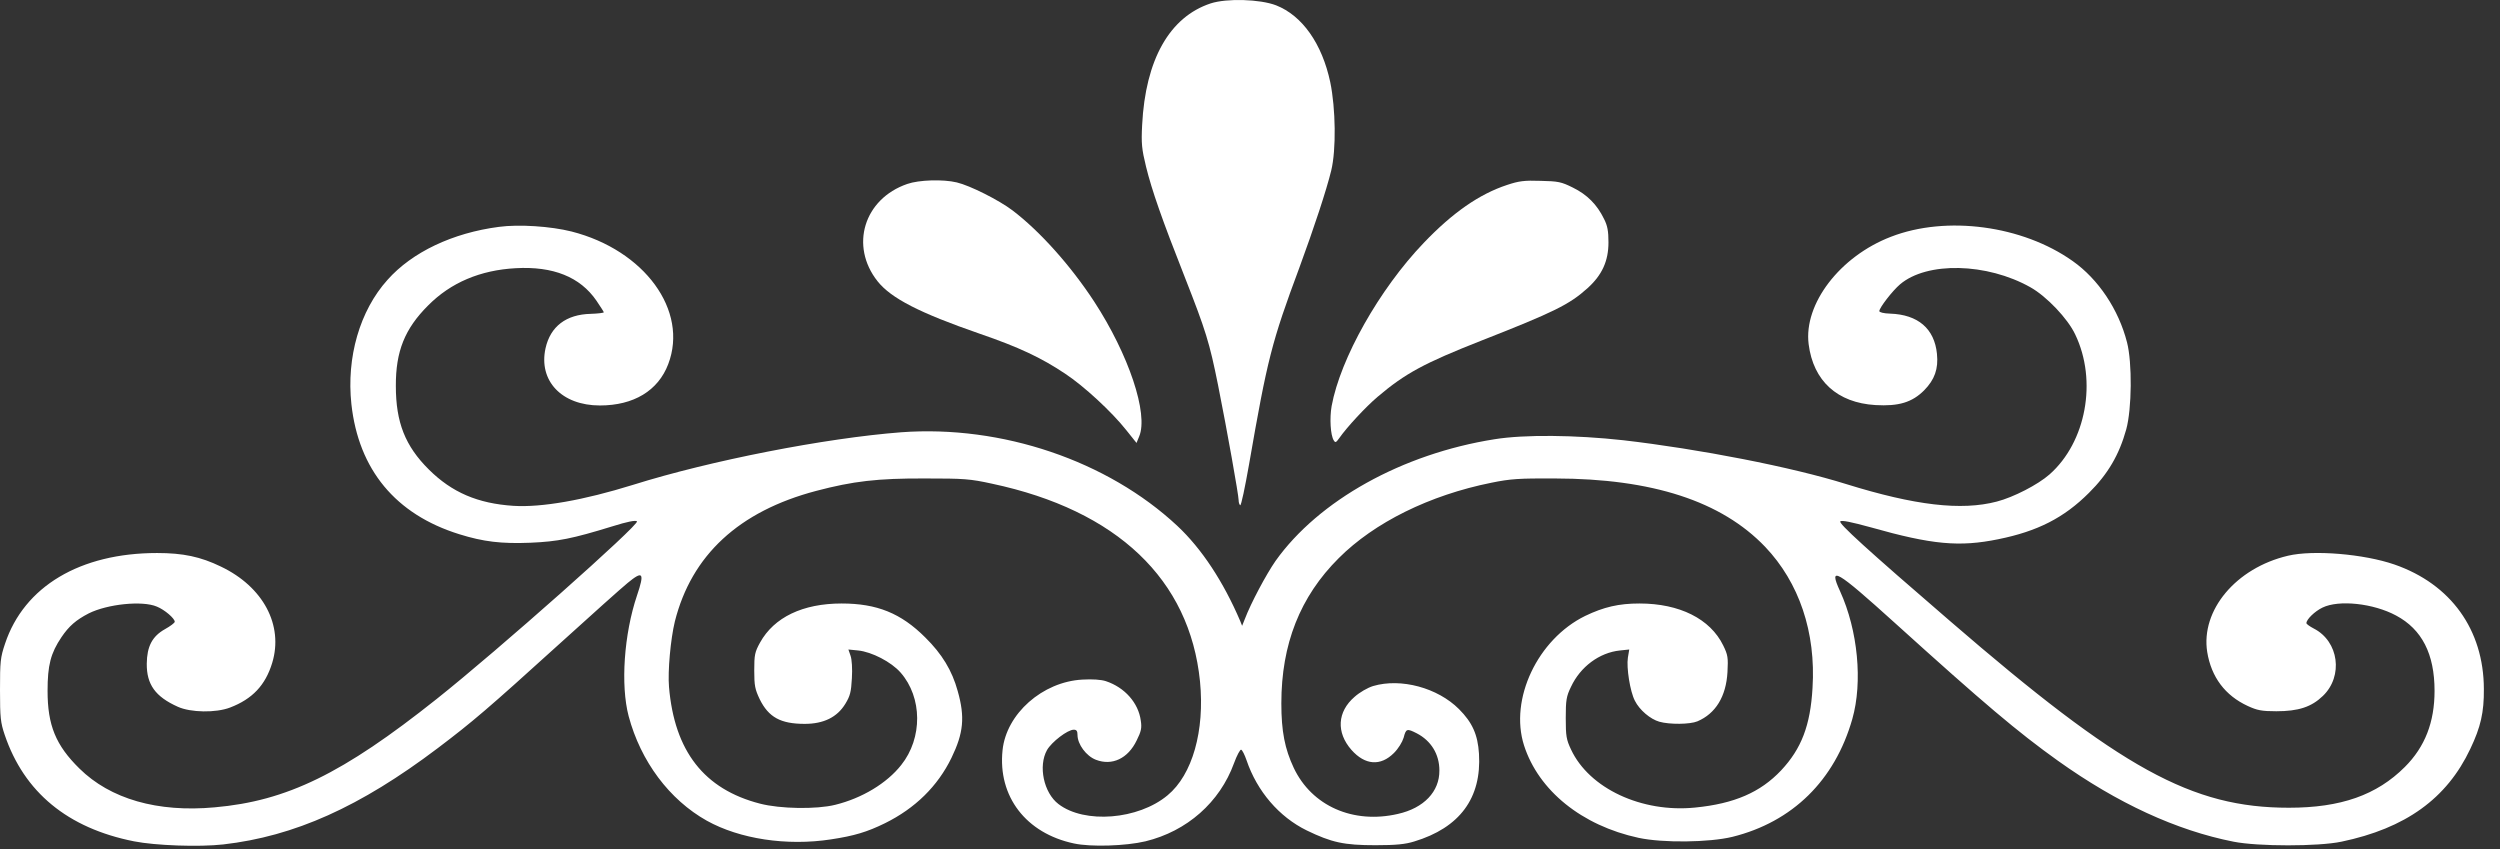 <svg width="106" height="36" viewBox="0 0 106 36" fill="none" xmlns="http://www.w3.org/2000/svg">
<rect x="0" y="0" width="106" height="36" fill="#333333" stroke="none"/>
<path d="M51.333 0.144C49.587 0.72 48.567 2.531 48.427 5.297C48.386 6.087 48.41 6.318 48.592 7.067C48.839 8.071 49.267 9.298 50.238 11.759C51.127 14.023 51.283 14.525 51.645 16.327C52.032 18.262 52.518 20.995 52.518 21.209C52.518 21.308 52.551 21.398 52.584 21.423C52.625 21.448 52.79 20.657 52.962 19.678C53.736 15.224 53.917 14.508 55.094 11.347C55.728 9.619 56.239 8.071 56.444 7.231C56.658 6.351 56.634 4.597 56.403 3.486C56.058 1.856 55.218 0.662 54.107 0.226C53.423 -0.037 52.016 -0.078 51.333 0.144Z" fill="white"/>
<path d="M38.467 7.8C36.631 8.433 36.022 10.425 37.207 11.924C37.783 12.648 38.985 13.265 41.529 14.146C43.208 14.722 44.146 15.167 45.159 15.842C45.957 16.369 47.135 17.455 47.76 18.245L48.188 18.781L48.303 18.501C48.699 17.546 47.859 15.035 46.394 12.788C45.398 11.265 44.089 9.8 42.928 8.919C42.352 8.483 41.125 7.865 40.566 7.734C39.981 7.594 38.961 7.627 38.467 7.8Z" fill="white"/>
<path d="M63.902 7.841C62.725 8.228 61.589 9.018 60.363 10.302C58.486 12.261 56.831 15.2 56.461 17.217C56.37 17.735 56.412 18.451 56.552 18.674C56.617 18.781 56.65 18.764 56.774 18.591C57.111 18.106 57.91 17.25 58.404 16.83C59.589 15.825 60.388 15.397 62.808 14.443C65.894 13.232 66.545 12.912 67.319 12.212C67.928 11.66 68.199 11.068 68.199 10.277C68.199 9.8 68.158 9.569 68.01 9.281C67.714 8.672 67.294 8.252 66.693 7.956C66.199 7.709 66.067 7.684 65.318 7.668C64.635 7.643 64.396 7.676 63.902 7.841Z" fill="white"/>
<path d="M21.155 9.619C19.196 9.874 17.476 10.689 16.43 11.866C15.253 13.175 14.685 15.15 14.899 17.134C15.204 19.917 16.776 21.81 19.468 22.649C20.497 22.971 21.262 23.061 22.489 23.012C23.658 22.962 24.267 22.839 25.954 22.32C26.613 22.114 26.951 22.049 27.008 22.106C27.132 22.23 21.106 27.58 18.513 29.638C14.529 32.807 12.166 33.96 9.104 34.231C6.676 34.454 4.676 33.877 3.367 32.585C2.362 31.597 2.017 30.75 2.017 29.292C2.017 28.206 2.148 27.695 2.609 27.012C2.922 26.551 3.219 26.288 3.762 26.008C4.552 25.613 6.034 25.456 6.651 25.72C6.98 25.852 7.409 26.222 7.409 26.362C7.409 26.411 7.219 26.551 6.997 26.675C6.454 26.979 6.231 27.407 6.223 28.14C6.215 29.021 6.585 29.539 7.54 29.967C8.083 30.214 9.154 30.231 9.755 30C10.701 29.638 11.253 29.054 11.541 28.107C12.027 26.51 11.162 24.88 9.368 24.024C8.503 23.604 7.762 23.448 6.659 23.448C3.4 23.448 1.021 24.864 0.214 27.292C0.016 27.877 0 28.049 0 29.259C0 30.428 0.025 30.642 0.198 31.153C1.021 33.589 2.865 35.112 5.68 35.672C6.594 35.853 8.446 35.919 9.466 35.804C12.487 35.458 15.261 34.215 18.562 31.721C20.052 30.593 20.67 30.066 23.748 27.276C25.065 26.082 26.35 24.93 26.613 24.716C27.263 24.181 27.337 24.279 27.008 25.251C26.457 26.889 26.308 29.046 26.654 30.363C27.165 32.281 28.383 33.91 29.971 34.799C31.363 35.573 33.363 35.878 35.231 35.59C36.219 35.441 36.763 35.277 37.52 34.906C38.804 34.273 39.759 33.334 40.343 32.132C40.854 31.079 40.92 30.404 40.607 29.301C40.368 28.428 39.94 27.728 39.232 27.029C38.203 26 37.182 25.588 35.684 25.588C34.038 25.588 32.82 26.173 32.227 27.243C32.005 27.646 31.98 27.761 31.98 28.428C31.98 29.078 32.013 29.227 32.211 29.646C32.589 30.412 33.099 30.692 34.12 30.692C34.919 30.692 35.495 30.412 35.841 29.844C36.047 29.506 36.088 29.342 36.12 28.757C36.145 28.362 36.12 27.959 36.063 27.802L35.972 27.539L36.384 27.58C36.96 27.638 37.792 28.066 38.187 28.519C39.109 29.572 39.125 31.293 38.211 32.437C37.602 33.211 36.549 33.845 35.413 34.124C34.622 34.322 33.083 34.297 32.227 34.075C29.856 33.466 28.597 31.852 28.366 29.128C28.309 28.461 28.432 27.103 28.613 26.354C29.321 23.538 31.33 21.678 34.606 20.814C36.17 20.402 37.207 20.279 39.224 20.287C40.87 20.287 41.125 20.303 42.064 20.509C47.365 21.637 50.444 24.567 50.88 28.889C51.086 30.988 50.559 32.849 49.505 33.721C48.262 34.758 45.982 34.939 44.879 34.092C44.253 33.614 44.015 32.478 44.393 31.803C44.591 31.457 45.266 30.939 45.529 30.939C45.645 30.939 45.686 30.996 45.686 31.161C45.686 31.556 46.056 32.058 46.468 32.215C47.151 32.478 47.826 32.165 48.196 31.392C48.386 31.013 48.419 30.865 48.369 30.552C48.27 29.803 47.686 29.144 46.888 28.881C46.69 28.815 46.311 28.79 45.892 28.815C44.204 28.906 42.665 30.264 42.508 31.811C42.303 33.77 43.504 35.334 45.538 35.763C46.254 35.919 47.735 35.87 48.567 35.672C50.328 35.244 51.719 34.017 52.321 32.363C52.444 32.025 52.584 31.77 52.625 31.787C52.674 31.803 52.773 32.001 52.855 32.239C53.3 33.548 54.23 34.635 55.407 35.211C56.461 35.721 56.98 35.837 58.321 35.837C59.194 35.837 59.589 35.795 59.959 35.68C61.894 35.096 62.824 33.836 62.709 31.959C62.659 31.153 62.429 30.634 61.861 30.066C60.956 29.161 59.4 28.741 58.223 29.087C57.984 29.161 57.655 29.35 57.432 29.548C56.7 30.181 56.65 31.054 57.301 31.795C57.877 32.445 58.535 32.495 59.103 31.927C59.293 31.737 59.457 31.466 59.515 31.276C59.614 30.889 59.655 30.881 60.075 31.095C60.676 31.408 61.03 31.976 61.03 32.667C61.038 33.565 60.371 34.264 59.268 34.511C57.375 34.948 55.621 34.174 54.856 32.56C54.477 31.754 54.329 31.013 54.329 29.819C54.329 27.317 55.119 25.3 56.766 23.662C58.272 22.156 60.61 20.995 63.236 20.468C64.042 20.303 64.404 20.279 65.936 20.287C70.06 20.295 72.99 21.25 74.842 23.185C76.283 24.699 76.999 26.806 76.851 29.169C76.76 30.758 76.382 31.745 75.517 32.667C74.636 33.598 73.534 34.075 71.879 34.24C69.615 34.47 67.384 33.433 66.611 31.778C66.413 31.359 66.388 31.21 66.388 30.445C66.388 29.688 66.413 29.523 66.611 29.12C67.006 28.272 67.812 27.671 68.685 27.58L69.08 27.539L69.022 27.885C68.957 28.305 69.113 29.317 69.319 29.712C69.516 30.107 69.977 30.494 70.356 30.601C70.792 30.725 71.657 30.716 71.969 30.585C72.743 30.256 73.188 29.531 73.245 28.494C73.278 27.885 73.262 27.77 73.064 27.366C72.513 26.238 71.212 25.588 69.516 25.588C68.636 25.588 68.002 25.736 67.212 26.115C65.195 27.103 63.993 29.646 64.619 31.605C65.236 33.523 67.072 35.005 69.475 35.524C70.504 35.746 72.472 35.721 73.451 35.483C76.003 34.849 77.797 33.087 78.538 30.486C78.983 28.922 78.777 26.732 78.02 25.07C77.509 23.958 77.847 24.156 80.341 26.411C84.128 29.836 85.552 31.038 87.256 32.256C89.783 34.059 92.285 35.211 94.705 35.688C95.743 35.894 98.294 35.894 99.274 35.688C101.999 35.12 103.744 33.861 104.74 31.754C105.184 30.823 105.324 30.206 105.316 29.21C105.308 26.7 103.917 24.765 101.521 23.934C100.229 23.489 98.088 23.308 97.01 23.563C94.804 24.082 93.306 25.876 93.586 27.646C93.759 28.708 94.343 29.49 95.306 29.934C95.701 30.116 95.891 30.157 96.516 30.157C97.455 30.157 98.006 29.976 98.492 29.506C99.364 28.667 99.167 27.193 98.105 26.65C97.932 26.559 97.792 26.461 97.792 26.42C97.792 26.263 98.146 25.918 98.475 25.761C99.167 25.424 100.632 25.58 101.595 26.099C102.69 26.683 103.225 27.728 103.225 29.292C103.225 30.618 102.822 31.663 101.966 32.519C100.772 33.713 99.249 34.248 97.051 34.248C92.936 34.248 89.947 32.61 82.687 26.337C79.123 23.267 77.946 22.189 78.028 22.106C78.086 22.049 78.489 22.131 79.329 22.361C81.921 23.094 83.074 23.201 84.728 22.863C86.391 22.526 87.511 21.958 88.573 20.896C89.379 20.098 89.857 19.274 90.153 18.204C90.392 17.332 90.408 15.373 90.186 14.517C89.832 13.126 88.968 11.833 87.881 11.068C85.757 9.561 82.531 9.125 80.176 10.039C78.011 10.87 76.472 12.887 76.686 14.591C76.884 16.155 77.904 17.077 79.518 17.175C80.506 17.233 81.074 17.06 81.584 16.55C82.028 16.097 82.193 15.644 82.127 15.002C82.02 13.932 81.321 13.339 80.144 13.298C79.864 13.29 79.683 13.241 79.683 13.191C79.683 13.051 80.242 12.327 80.563 12.055C81.707 11.084 84.243 11.142 86.087 12.179C86.778 12.566 87.675 13.512 87.988 14.179C88.935 16.146 88.449 18.748 86.902 20.114C86.408 20.55 85.371 21.085 84.663 21.267C83.156 21.662 81.197 21.431 78.283 20.526C75.97 19.801 72.035 19.036 68.817 18.665C66.8 18.443 64.635 18.418 63.367 18.624C59.457 19.242 55.91 21.217 54.082 23.785C53.687 24.354 53.037 25.572 52.781 26.247L52.666 26.535L52.584 26.329C51.868 24.658 50.954 23.267 49.917 22.296C46.953 19.53 42.475 18.015 38.211 18.328C35.001 18.575 30.144 19.521 26.835 20.559C24.744 21.209 22.966 21.522 21.773 21.448C20.258 21.349 19.163 20.88 18.184 19.908C17.18 18.912 16.784 17.908 16.784 16.369C16.776 14.895 17.163 13.94 18.151 12.953C19.114 11.981 20.365 11.454 21.863 11.372C23.452 11.282 24.596 11.742 25.288 12.747C25.452 12.994 25.601 13.216 25.601 13.241C25.601 13.265 25.354 13.298 25.049 13.307C24.003 13.331 23.337 13.842 23.131 14.764C22.826 16.146 23.814 17.192 25.436 17.192C26.868 17.192 27.905 16.566 28.333 15.439C29.198 13.167 27.329 10.607 24.234 9.816C23.353 9.594 22.003 9.504 21.155 9.619Z" fill="white"/>
</svg>
